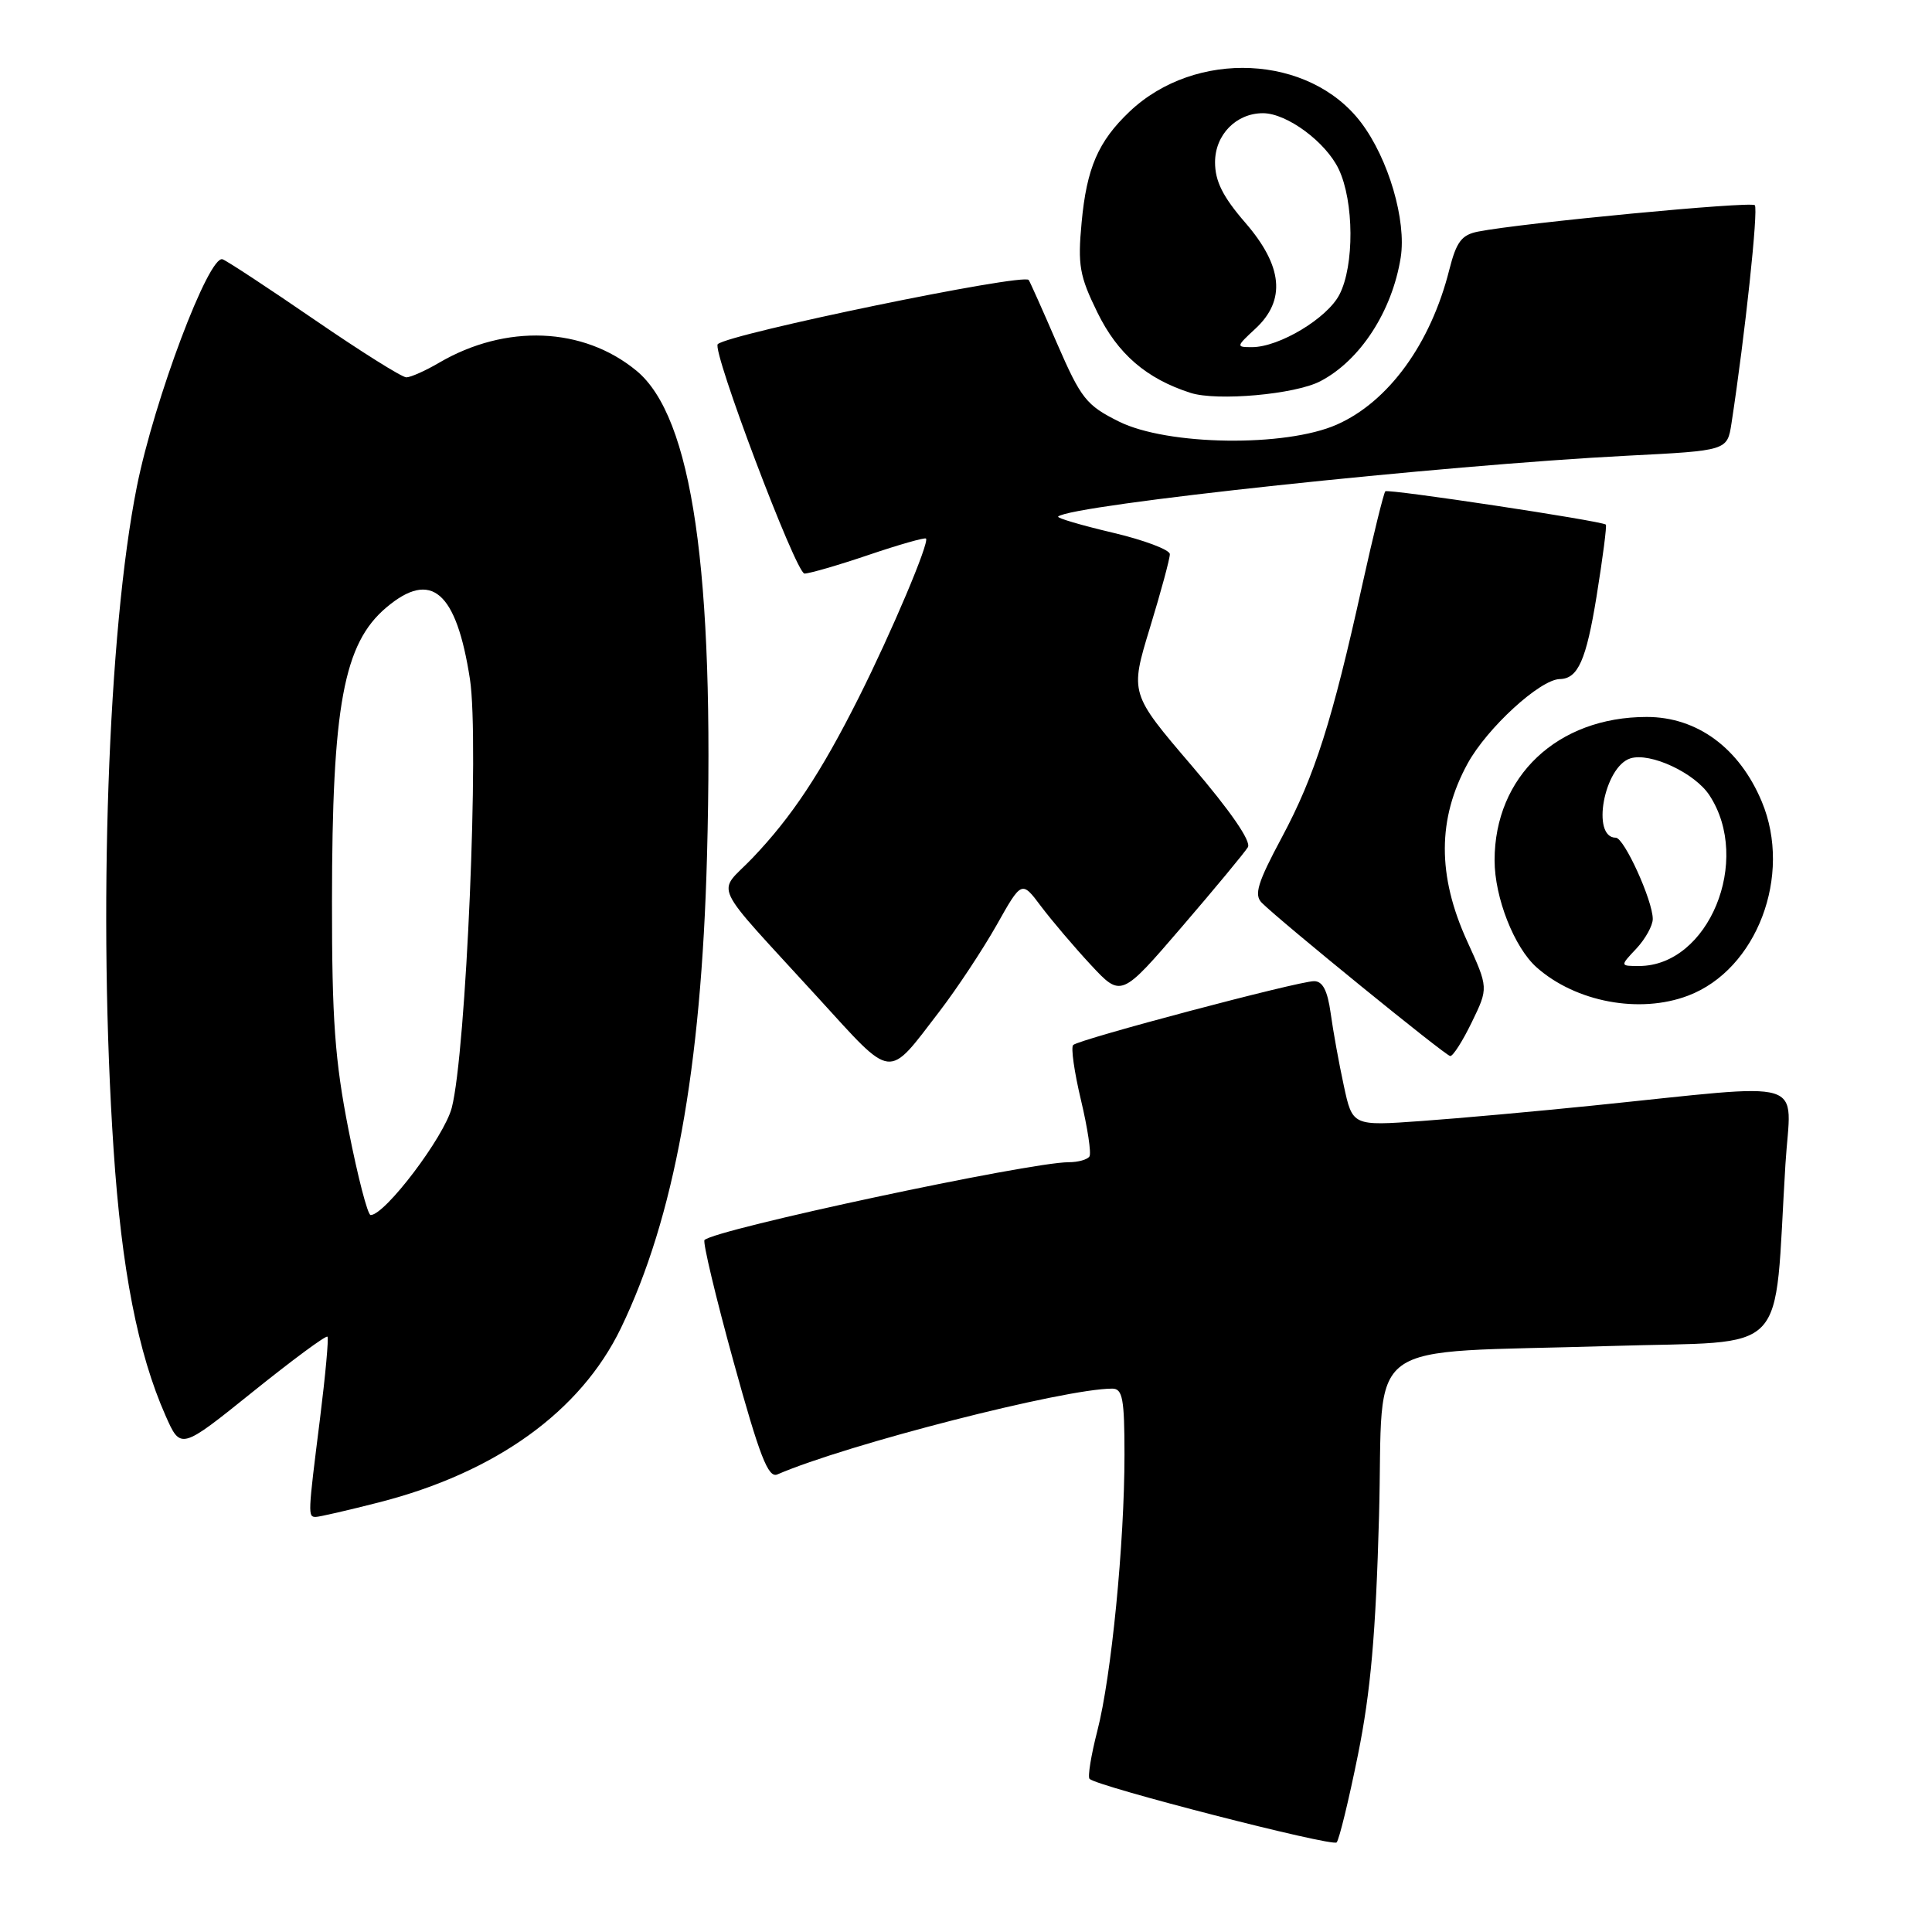 <?xml version="1.0" encoding="UTF-8" standalone="no"?>
<!DOCTYPE svg PUBLIC "-//W3C//DTD SVG 1.1//EN" "http://www.w3.org/Graphics/SVG/1.1/DTD/svg11.dtd" >
<svg xmlns="http://www.w3.org/2000/svg" xmlns:xlink="http://www.w3.org/1999/xlink" version="1.1" viewBox="0 0 256 256">
 <g >
 <path fill="currentColor"
d=" M 179.94 232.50 C 181.62 224.18 182.30 216.47 182.73 200.87 C 183.39 176.75 179.76 179.40 213.50 178.35 C 237.54 177.60 234.98 180.28 236.58 154.25 C 237.30 142.61 240.28 143.52 211.00 146.50 C 203.57 147.26 193.38 148.18 188.35 148.54 C 179.21 149.20 179.21 149.20 178.06 143.85 C 177.42 140.91 176.64 136.59 176.32 134.25 C 175.90 131.24 175.26 130.00 174.11 130.01 C 172.00 130.02 142.95 137.72 142.20 138.47 C 141.88 138.78 142.35 142.06 143.23 145.75 C 144.11 149.44 144.62 152.80 144.36 153.23 C 144.10 153.65 142.86 154.00 141.61 154.00 C 136.37 154.00 94.78 162.89 93.35 164.31 C 93.10 164.57 94.82 171.81 97.19 180.40 C 100.66 192.98 101.79 195.89 103.00 195.37 C 112.20 191.39 141.03 184.00 147.38 184.00 C 148.75 184.00 149.00 185.34 149.00 192.75 C 149.00 204.50 147.26 222.17 145.40 229.36 C 144.57 232.58 144.11 235.44 144.37 235.71 C 145.38 236.72 176.53 244.73 177.11 244.13 C 177.44 243.78 178.72 238.55 179.94 232.50 Z  M 50.23 199.07 C 65.71 195.11 76.94 187.02 82.27 175.99 C 89.33 161.37 92.92 141.72 93.68 113.50 C 94.70 75.67 91.73 55.22 84.33 49.12 C 77.28 43.31 67.02 42.90 58.19 48.06 C 56.37 49.13 54.41 50.00 53.84 50.00 C 53.26 50.00 47.82 46.58 41.74 42.41 C 35.65 38.23 30.15 34.61 29.50 34.36 C 27.70 33.67 20.44 52.94 18.13 64.50 C 14.30 83.68 12.98 121.27 15.05 152.30 C 16.11 168.23 18.27 179.30 21.94 187.59 C 23.94 192.11 23.94 192.11 33.50 184.42 C 38.76 180.19 43.21 176.90 43.39 177.12 C 43.57 177.33 43.12 182.22 42.40 188.00 C 40.80 200.71 40.78 201.00 41.84 201.00 C 42.30 201.00 46.08 200.13 50.23 199.07 Z  M 124.46 134.05 C 126.80 131.00 130.21 125.84 132.05 122.59 C 135.38 116.67 135.38 116.67 137.94 120.09 C 139.35 121.96 142.31 125.45 144.53 127.84 C 148.56 132.17 148.56 132.17 156.58 122.84 C 161.00 117.70 164.94 112.94 165.35 112.26 C 165.82 111.49 163.05 107.47 157.91 101.46 C 149.72 91.88 149.72 91.88 152.37 83.19 C 153.83 78.41 155.02 74.02 155.01 73.43 C 155.01 72.85 151.60 71.56 147.43 70.58 C 143.27 69.60 140.02 68.64 140.21 68.45 C 141.75 66.91 191.15 61.63 215.69 60.38 C 228.87 59.71 228.87 59.71 229.43 56.10 C 231.23 44.36 233.01 27.68 232.52 27.19 C 231.98 26.65 201.68 29.54 195.84 30.69 C 193.67 31.12 192.98 32.04 192.04 35.74 C 189.58 45.54 183.99 53.23 177.14 56.26 C 170.34 59.27 154.69 59.05 148.27 55.86 C 143.93 53.70 143.25 52.83 140.06 45.50 C 138.16 41.10 136.47 37.32 136.31 37.10 C 135.66 36.16 96.69 44.20 95.11 45.60 C 94.27 46.35 105.47 76.00 106.60 76.00 C 107.26 76.00 111.09 74.89 115.10 73.53 C 119.11 72.17 122.53 71.20 122.70 71.36 C 123.18 71.85 118.15 83.75 113.78 92.45 C 108.77 102.42 104.90 108.26 99.68 113.72 C 94.98 118.63 93.89 116.32 108.41 132.22 C 118.46 143.22 117.50 143.11 124.46 134.05 Z  M 195.02 135.45 C 197.23 130.90 197.23 130.90 194.40 124.70 C 190.44 116.01 190.46 108.47 194.48 101.15 C 197.07 96.44 204.07 90.03 206.68 89.98 C 209.09 89.94 210.18 87.48 211.55 79.04 C 212.38 73.91 212.93 69.63 212.78 69.51 C 212.11 69.00 183.92 64.75 183.56 65.10 C 183.35 65.32 181.97 70.90 180.51 77.50 C 176.52 95.56 174.23 102.76 169.87 110.92 C 166.62 116.99 166.14 118.57 167.20 119.63 C 169.74 122.15 191.51 139.87 192.16 139.93 C 192.52 139.97 193.81 137.95 195.02 135.45 Z  M 223.68 131.93 C 232.79 128.48 237.53 116.00 233.45 106.23 C 230.48 99.12 224.89 95.00 218.20 95.00 C 206.38 95.00 198.04 102.86 198.04 114.00 C 198.04 118.93 200.64 125.54 203.61 128.18 C 208.80 132.78 217.26 134.37 223.68 131.93 Z  M 174.94 50.52 C 180.22 47.78 184.46 41.26 185.60 34.13 C 186.38 29.22 183.98 21.03 180.35 16.24 C 173.51 7.21 158.40 6.50 149.66 14.80 C 145.52 18.74 143.99 22.26 143.32 29.48 C 142.79 35.13 143.04 36.57 145.41 41.40 C 148.10 46.90 151.90 50.18 157.76 52.06 C 161.27 53.18 171.61 52.26 174.94 50.52 Z  M 46.19 149.75 C 44.37 140.52 43.98 135.08 43.99 119.43 C 44.00 93.51 45.53 85.25 51.21 80.48 C 57.14 75.48 60.47 78.34 62.27 89.99 C 63.53 98.12 61.77 139.47 59.86 146.79 C 58.85 150.66 51.02 161.00 49.11 161.00 C 48.72 161.00 47.41 155.94 46.19 149.75 Z  M 216.83 125.69 C 218.02 124.41 219.00 122.65 219.00 121.77 C 219.00 119.34 215.21 111.00 214.10 111.00 C 210.81 111.00 212.54 101.60 216.03 100.49 C 218.66 99.66 224.57 102.41 226.51 105.38 C 232.17 114.01 226.39 128.00 217.18 128.00 C 214.65 128.00 214.65 128.00 216.83 125.69 Z  M 166.35 43.55 C 170.42 39.78 169.98 35.25 165.00 29.50 C 162.03 26.07 161.00 24.01 161.00 21.50 C 161.00 17.86 163.80 15.00 167.35 15.00 C 170.52 15.00 175.68 18.82 177.39 22.42 C 179.42 26.69 179.47 35.20 177.48 39.04 C 175.86 42.18 169.50 46.00 165.89 46.00 C 163.77 46.00 163.78 45.93 166.35 43.55 Z "/>
</g>
</svg>